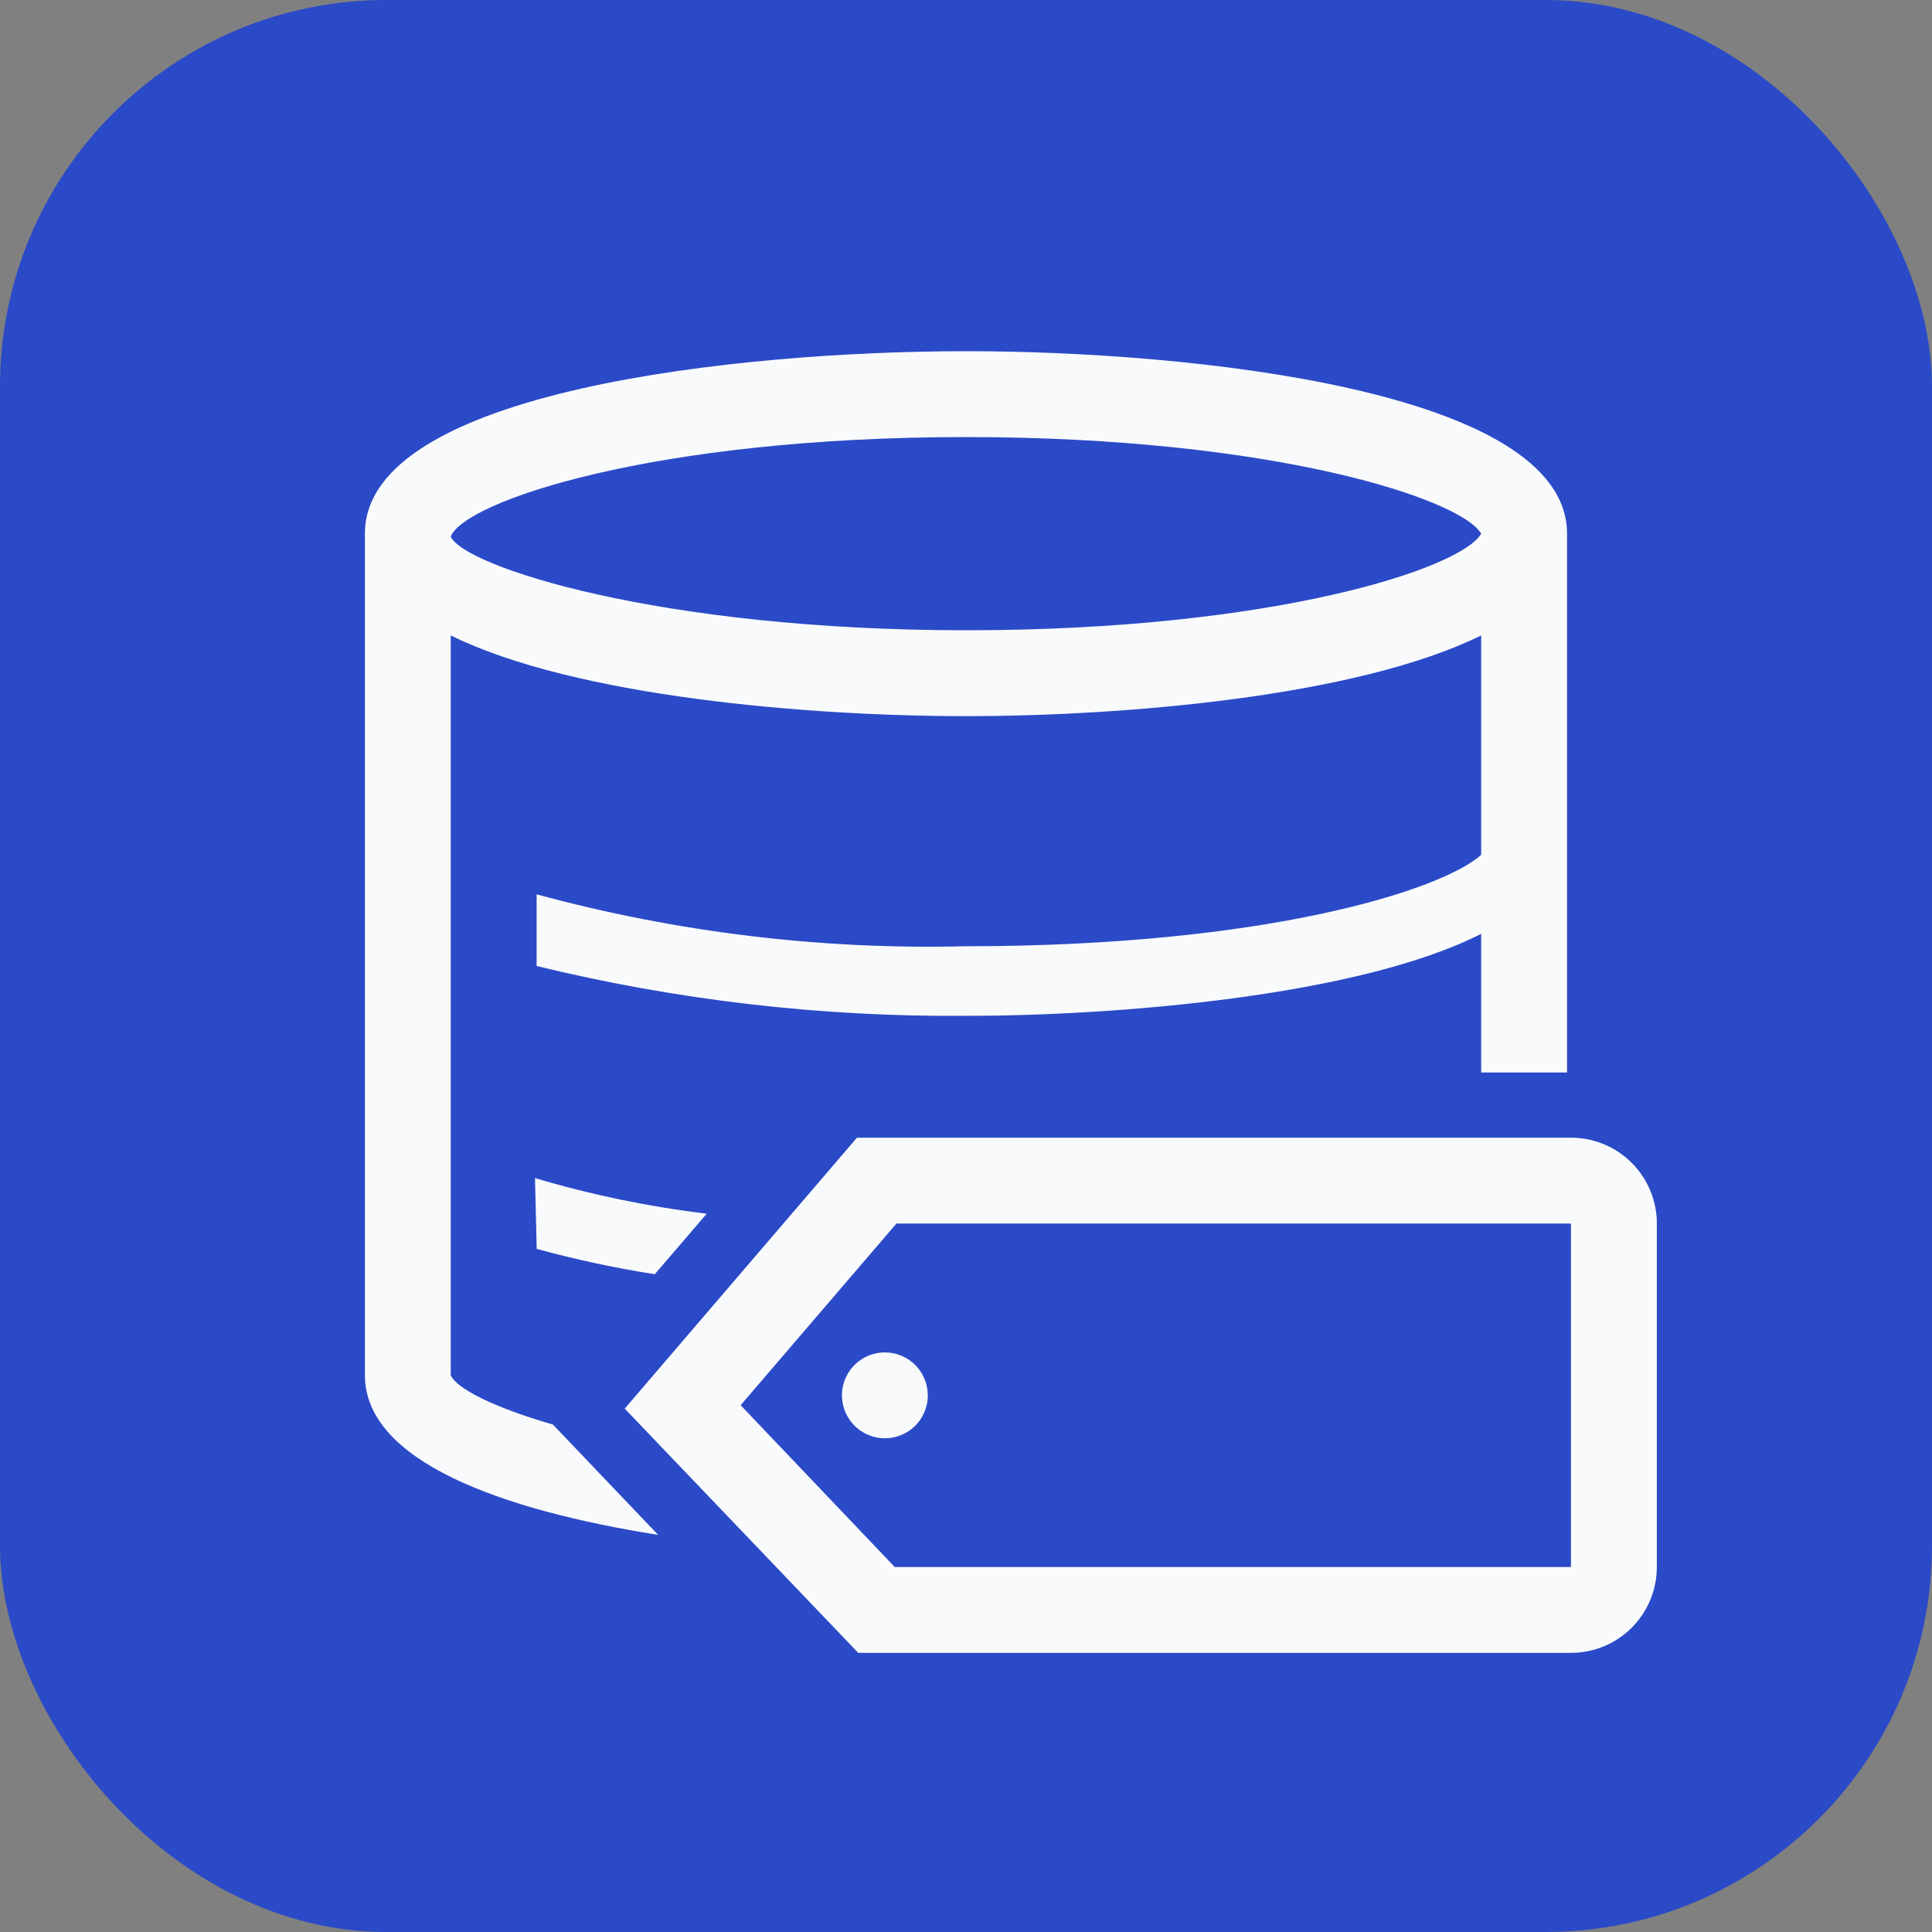 <svg width="40" height="40" viewBox="0 0 40 40" fill="none" xmlns="http://www.w3.org/2000/svg">
<rect x="0" y="0" width="40" height="40" fill="#808080" stroke="none"/>
<rect width="40" height="40" rx="8" fill="#2A4AC8"/>
<path d="M11.112 25.857C11.916 26.077 12.732 26.252 13.556 26.382L14.632 25.128C13.428 24.983 12.238 24.737 11.076 24.391L11.112 25.857Z" fill="#F9FAFB"/>
<path d="M9.332 28.471V13.156C11.91 14.427 16.746 14.827 19.999 14.827C23.253 14.827 28.088 14.427 30.666 13.156V17.698C29.857 18.427 26.221 19.591 19.999 19.591C17 19.666 14.005 19.303 11.11 18.516V20C14.019 20.709 17.005 21.055 19.999 21.032C23.075 21.032 28.115 20.631 30.666 19.334V22.205H32.444V11.049C32.444 8.071 24.621 7.271 19.999 7.271C15.377 7.271 7.555 8.071 7.555 11.049V28.471C7.555 30.249 10.373 31.263 13.626 31.778L11.448 29.494C10.221 29.138 9.448 28.747 9.332 28.471ZM19.999 9.049C26.355 9.049 30.248 10.329 30.666 11.049C30.257 11.769 26.364 13.049 19.999 13.049C13.635 13.049 9.608 11.725 9.332 11.111C9.608 10.383 13.519 9.049 19.999 9.049Z" fill="#F9FAFB"/>
<path d="M32.525 23.555H17.742L12.934 29.164L17.769 34.221H32.525C32.996 34.221 33.448 34.034 33.782 33.701C34.115 33.367 34.303 32.915 34.303 32.444V25.27C34.286 24.81 34.092 24.373 33.76 24.053C33.429 23.733 32.986 23.554 32.525 23.555ZM32.525 32.444H18.525L15.334 29.093L18.56 25.332H32.525V32.444Z" fill="#F9FAFB"/>
<path d="M18.32 28C18.145 28 17.973 28.052 17.827 28.15C17.68 28.247 17.567 28.386 17.499 28.549C17.432 28.711 17.414 28.89 17.449 29.062C17.483 29.235 17.568 29.393 17.692 29.517C17.816 29.642 17.975 29.726 18.147 29.761C18.32 29.795 18.498 29.777 18.661 29.71C18.823 29.643 18.962 29.529 19.06 29.383C19.157 29.237 19.209 29.065 19.209 28.889C19.209 28.653 19.116 28.427 18.949 28.26C18.782 28.094 18.556 28 18.32 28Z" fill="#F9FAFB"/>
</svg>
